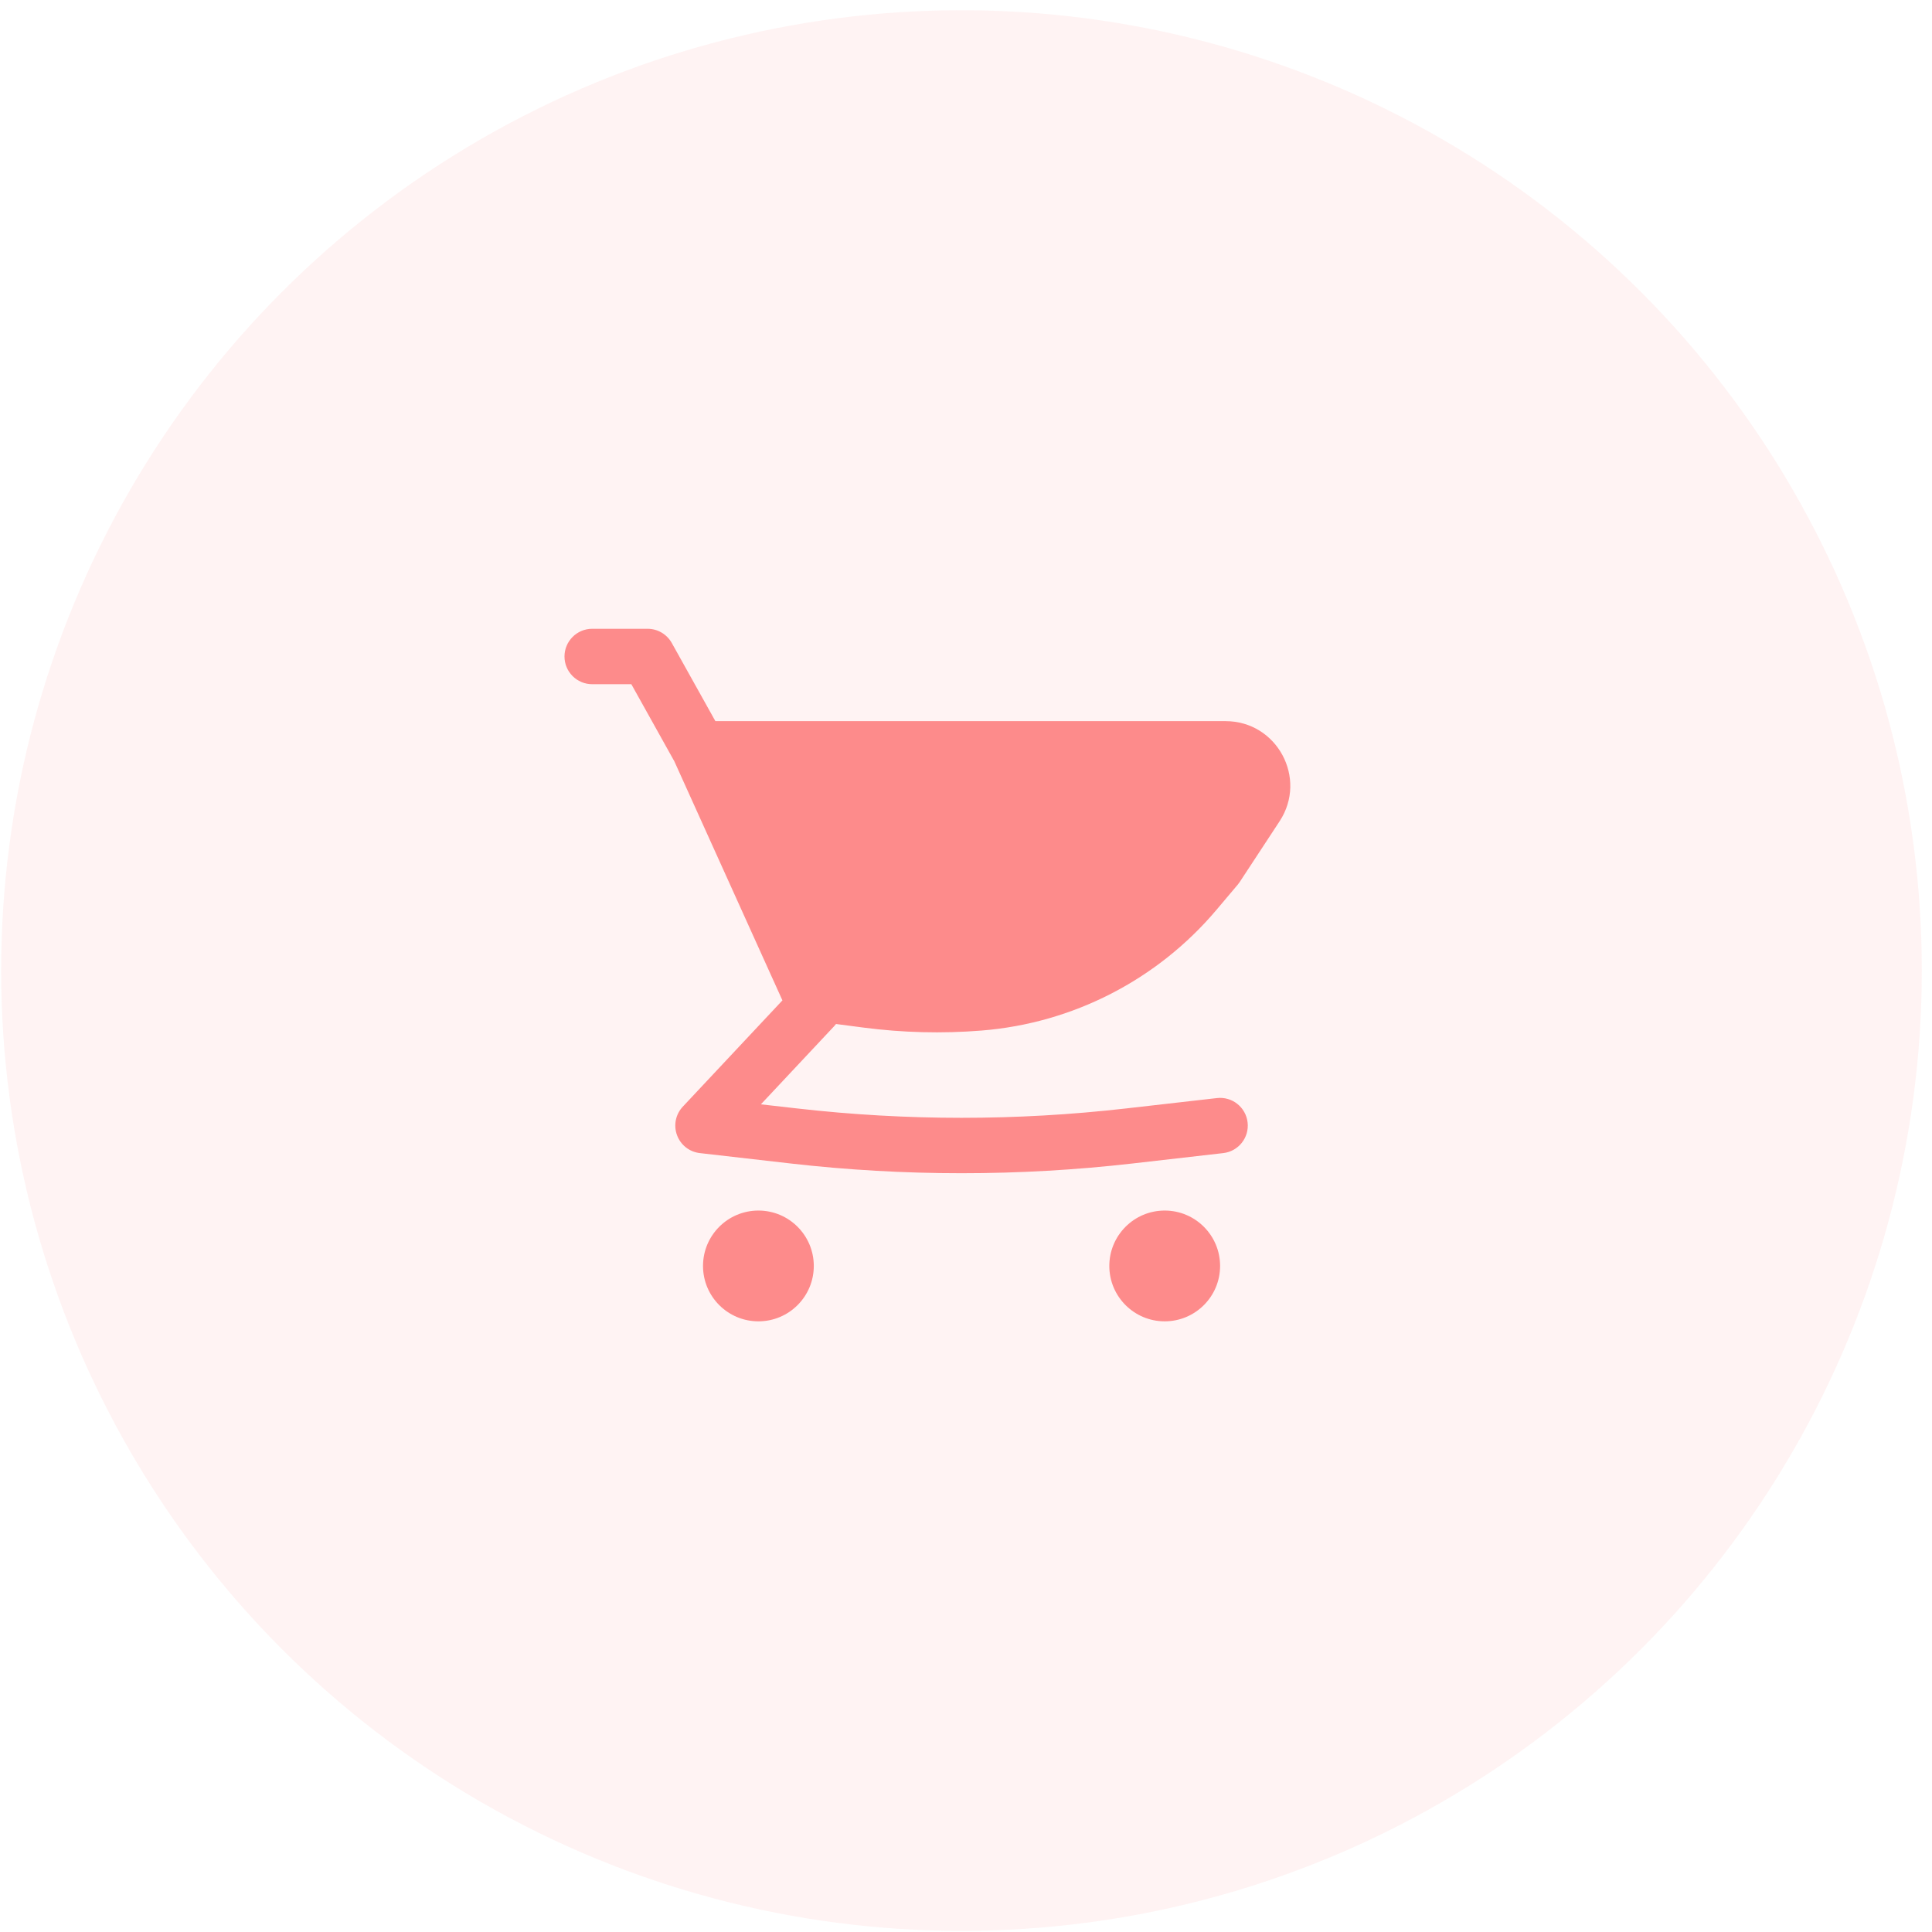 <svg width="50" height="50" viewBox="0 0 50 50" fill="none" xmlns="http://www.w3.org/2000/svg">
<circle opacity="0.1" cx="24.883" cy="25.118" r="24.853" fill="#FD8B8B"/>
<path d="M31.717 18.663H18.514L17.386 16.641C17.259 16.414 17.02 16.273 16.76 16.273H15.326C14.93 16.273 14.609 16.595 14.609 16.99C14.609 17.386 14.93 17.707 15.326 17.707H16.339L17.452 19.703L20.02 25.384L20.023 25.39L20.249 25.89L17.671 28.64C17.485 28.837 17.427 29.123 17.521 29.377C17.614 29.632 17.843 29.812 18.113 29.842L20.462 30.111C23.401 30.447 26.369 30.447 29.308 30.111L31.658 29.842C32.051 29.797 32.333 29.442 32.288 29.049C32.243 28.655 31.888 28.373 31.495 28.418L29.145 28.686C26.314 29.01 23.456 29.01 20.625 28.686L19.692 28.58L21.584 26.562C21.603 26.542 21.62 26.522 21.636 26.501L22.355 26.595C23.363 26.726 24.383 26.752 25.396 26.671C27.761 26.484 29.952 25.359 31.482 23.547L32.035 22.892C32.053 22.87 32.07 22.847 32.086 22.823L33.116 21.254C33.846 20.141 33.048 18.663 31.717 18.663Z" fill="#FD8B8B"/>
<path d="M19.628 31.329C18.836 31.329 18.194 31.971 18.194 32.763C18.194 33.554 18.836 34.196 19.628 34.196C20.419 34.196 21.061 33.554 21.061 32.763C21.061 31.971 20.419 31.329 19.628 31.329Z" fill="#FD8B8B"/>
<path d="M28.709 32.763C28.709 31.971 29.351 31.329 30.142 31.329C30.934 31.329 31.576 31.971 31.576 32.763C31.576 33.554 30.934 34.196 30.142 34.196C29.351 34.196 28.709 33.554 28.709 32.763Z" fill="#FD8B8B"/>
</svg>
